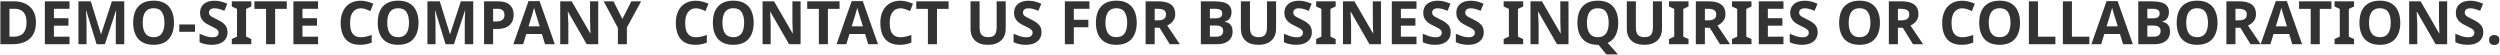 <svg width="2998" height="66" viewBox="0 0 2998 66" fill="none" xmlns="http://www.w3.org/2000/svg">
<path d="M43.104 26.792C43.104 32.552 42 37.376 39.792 41.264C37.584 45.152 34.368 48.08 30.144 50.048C25.968 52.016 20.928 53 15.024 53H0.48V1.592H16.608C21.984 1.592 26.64 2.552 30.576 4.472C34.56 6.392 37.632 9.224 39.792 12.968C42 16.664 43.104 21.272 43.104 26.792ZM31.8 27.08C31.8 23.288 31.248 20.168 30.144 17.72C29.04 15.272 27.384 13.472 25.176 12.32C23.016 11.12 20.352 10.52 17.184 10.52H11.352V44H16.032C21.36 44 25.32 42.584 27.912 39.752C30.504 36.92 31.8 32.696 31.8 27.08ZM83.369 53H53.777V1.592H83.369V10.52H64.649V21.824H82.073V30.752H64.649V44H83.369V53ZM115.81 53L103.426 12.68H103.138C103.186 13.64 103.258 15.08 103.354 17C103.45 18.92 103.546 20.984 103.642 23.192C103.738 25.352 103.786 27.32 103.786 29.096V53H94.066V1.592H108.898L121.066 40.904H121.282L134.17 1.592H149.002V53H138.85V28.664C138.85 27.032 138.874 25.16 138.922 23.048C139.018 20.936 139.09 18.944 139.138 17.072C139.234 15.152 139.306 13.712 139.354 12.752H139.066L125.818 53H115.81ZM208.644 27.224C208.644 31.208 208.14 34.832 207.132 38.096C206.172 41.312 204.684 44.096 202.668 46.448C200.7 48.8 198.156 50.6 195.036 51.848C191.964 53.096 188.34 53.72 184.164 53.72C179.988 53.72 176.34 53.096 173.22 51.848C170.148 50.552 167.604 48.752 165.588 46.448C163.62 44.096 162.132 41.288 161.124 38.024C160.164 34.76 159.684 31.136 159.684 27.152C159.684 21.824 160.548 17.192 162.276 13.256C164.052 9.32 166.74 6.272 170.34 4.112C173.988 1.904 178.62 0.8 184.236 0.8C189.804 0.8 194.388 1.904 197.988 4.112C201.588 6.272 204.252 9.344 205.98 13.328C207.756 17.264 208.644 21.896 208.644 27.224ZM171.132 27.224C171.132 30.824 171.588 33.92 172.5 36.512C173.412 39.104 174.828 41.096 176.748 42.488C178.668 43.88 181.14 44.576 184.164 44.576C187.284 44.576 189.78 43.88 191.652 42.488C193.572 41.096 194.964 39.104 195.828 36.512C196.74 33.92 197.196 30.824 197.196 27.224C197.196 21.8 196.188 17.552 194.172 14.48C192.156 11.408 188.844 9.872 184.236 9.872C181.164 9.872 178.668 10.568 176.748 11.96C174.828 13.352 173.412 15.344 172.5 17.936C171.588 20.528 171.132 23.624 171.132 27.224ZM214.973 38.096V29.312H233.837V38.096H214.973ZM272.808 38.744C272.808 41.768 272.064 44.408 270.576 46.664C269.088 48.92 266.928 50.672 264.096 51.92C261.312 53.12 257.904 53.72 253.872 53.72C252.096 53.72 250.344 53.6 248.616 53.36C246.936 53.12 245.304 52.784 243.72 52.352C242.184 51.872 240.72 51.296 239.328 50.624V40.472C241.776 41.528 244.296 42.512 246.888 43.424C249.528 44.288 252.144 44.72 254.736 44.72C256.512 44.72 257.928 44.48 258.984 44C260.088 43.52 260.88 42.872 261.36 42.056C261.888 41.24 262.152 40.304 262.152 39.248C262.152 37.952 261.696 36.848 260.784 35.936C259.92 35.024 258.744 34.184 257.256 33.416C255.768 32.6 254.064 31.736 252.144 30.824C250.944 30.248 249.648 29.576 248.256 28.808C246.864 27.992 245.52 27.008 244.224 25.856C242.976 24.656 241.944 23.216 241.128 21.536C240.312 19.856 239.904 17.84 239.904 15.488C239.904 12.416 240.6 9.8 241.992 7.64C243.432 5.432 245.448 3.752 248.04 2.6C250.68 1.448 253.776 0.872 257.328 0.872C260.016 0.872 262.56 1.184 264.96 1.808C267.408 2.432 269.952 3.32 272.592 4.472L269.064 12.968C266.712 12.008 264.6 11.264 262.728 10.736C260.856 10.208 258.936 9.944 256.968 9.944C255.624 9.944 254.472 10.16 253.512 10.592C252.552 11.024 251.808 11.624 251.28 12.392C250.8 13.16 250.56 14.072 250.56 15.128C250.56 16.328 250.92 17.36 251.64 18.224C252.36 19.04 253.44 19.832 254.88 20.6C256.32 21.368 258.12 22.28 260.28 23.336C262.92 24.584 265.152 25.88 266.976 27.224C268.848 28.568 270.288 30.152 271.296 31.976C272.304 33.8 272.808 36.056 272.808 38.744ZM301.376 53H277.976V46.808L284.24 43.928V10.664L277.976 7.784V1.592H301.376V7.784L295.112 10.664V43.928L301.376 46.808V53ZM329.936 53H319.064V10.664H305.096V1.592H343.904V10.664H329.936V53ZM381.424 53H351.832V1.592H381.424V10.52H362.704V21.824H380.128V30.752H362.704V44H381.424V53ZM432.64 9.944C430.576 9.944 428.728 10.352 427.096 11.168C425.512 11.984 424.168 13.16 423.064 14.696C421.96 16.184 421.12 18.008 420.544 20.168C420.016 22.328 419.752 24.752 419.752 27.44C419.752 31.088 420.184 34.208 421.048 36.8C421.96 39.344 423.376 41.288 425.296 42.632C427.216 43.976 429.664 44.648 432.64 44.648C434.752 44.648 436.84 44.408 438.904 43.928C441.016 43.448 443.296 42.776 445.744 41.912V51.056C443.488 51.968 441.256 52.64 439.048 53.072C436.84 53.504 434.368 53.72 431.632 53.72C426.352 53.72 421.984 52.64 418.528 50.48C415.12 48.272 412.6 45.2 410.968 41.264C409.336 37.28 408.52 32.648 408.52 27.368C408.52 23.48 409.048 19.928 410.104 16.712C411.16 13.448 412.696 10.64 414.712 8.288C416.776 5.936 419.296 4.112 422.272 2.816C425.296 1.52 428.752 0.872 432.64 0.872C435.184 0.872 437.728 1.208 440.272 1.88C442.864 2.504 445.336 3.368 447.688 4.472L444.16 13.328C442.24 12.416 440.296 11.624 438.328 10.952C436.408 10.28 434.512 9.944 432.64 9.944ZM501.917 27.224C501.917 31.208 501.413 34.832 500.405 38.096C499.445 41.312 497.957 44.096 495.941 46.448C493.973 48.8 491.429 50.6 488.309 51.848C485.237 53.096 481.613 53.72 477.437 53.72C473.261 53.72 469.613 53.096 466.493 51.848C463.421 50.552 460.877 48.752 458.861 46.448C456.893 44.096 455.405 41.288 454.397 38.024C453.437 34.76 452.957 31.136 452.957 27.152C452.957 21.824 453.821 17.192 455.549 13.256C457.325 9.32 460.013 6.272 463.613 4.112C467.261 1.904 471.893 0.8 477.509 0.8C483.077 0.8 487.661 1.904 491.261 4.112C494.861 6.272 497.525 9.344 499.253 13.328C501.029 17.264 501.917 21.896 501.917 27.224ZM464.405 27.224C464.405 30.824 464.861 33.92 465.773 36.512C466.685 39.104 468.101 41.096 470.021 42.488C471.941 43.88 474.413 44.576 477.437 44.576C480.557 44.576 483.053 43.88 484.925 42.488C486.845 41.096 488.237 39.104 489.101 36.512C490.013 33.92 490.469 30.824 490.469 27.224C490.469 21.8 489.461 17.552 487.445 14.48C485.429 11.408 482.117 9.872 477.509 9.872C474.437 9.872 471.941 10.568 470.021 11.96C468.101 13.352 466.685 15.344 465.773 17.936C464.861 20.528 464.405 23.624 464.405 27.224ZM534.31 53L521.926 12.68H521.638C521.686 13.64 521.758 15.08 521.854 17C521.95 18.92 522.046 20.984 522.142 23.192C522.238 25.352 522.286 27.32 522.286 29.096V53H512.566V1.592H527.398L539.566 40.904H539.782L552.67 1.592H567.502V53H557.35V28.664C557.35 27.032 557.374 25.16 557.422 23.048C557.518 20.936 557.59 18.944 557.638 17.072C557.734 15.152 557.806 13.712 557.854 12.752H557.566L544.318 53H534.31ZM596.904 1.592C603.528 1.592 608.352 3.032 611.376 5.912C614.448 8.744 615.984 12.656 615.984 17.648C615.984 19.904 615.648 22.064 614.976 24.128C614.304 26.144 613.176 27.968 611.592 29.6C610.056 31.184 608.016 32.432 605.472 33.344C602.928 34.256 599.784 34.712 596.04 34.712H591.36V53H580.488V1.592H596.904ZM596.328 10.52H591.36V25.784H594.96C597.024 25.784 598.8 25.52 600.288 24.992C601.776 24.464 602.928 23.624 603.744 22.472C604.56 21.32 604.968 19.832 604.968 18.008C604.968 15.464 604.272 13.592 602.88 12.392C601.488 11.144 599.304 10.52 596.328 10.52ZM653.577 53L649.833 40.76H631.113L627.369 53H615.633L633.777 1.376H647.097L665.313 53H653.577ZM643.497 19.664C643.257 18.848 642.945 17.816 642.561 16.568C642.177 15.32 641.793 14.048 641.409 12.752C641.025 11.456 640.713 10.328 640.473 9.368C640.233 10.328 639.897 11.528 639.465 12.968C639.081 14.36 638.697 15.704 638.313 17C637.977 18.248 637.713 19.136 637.521 19.664L633.849 31.616H647.241L643.497 19.664ZM717.4 53H703.576L681.184 14.12H680.896C680.944 15.32 680.992 16.544 681.04 17.792C681.088 18.992 681.136 20.216 681.184 21.464C681.28 22.664 681.352 23.888 681.4 25.136C681.448 26.336 681.496 27.56 681.544 28.808V53H671.824V1.592H685.576L707.896 40.112H708.112C708.064 38.912 708.016 37.736 707.968 36.584C707.92 35.384 707.872 34.208 707.824 33.056C707.824 31.856 707.8 30.68 707.752 29.528C707.704 28.328 707.656 27.128 707.608 25.928V1.592H717.4V53ZM746.378 22.76L757.106 1.592H768.842L751.778 32.984V53H740.978V33.344L723.914 1.592H735.722L746.378 22.76ZM834.546 9.944C832.482 9.944 830.634 10.352 829.002 11.168C827.418 11.984 826.074 13.16 824.97 14.696C823.866 16.184 823.026 18.008 822.45 20.168C821.922 22.328 821.658 24.752 821.658 27.44C821.658 31.088 822.09 34.208 822.954 36.8C823.866 39.344 825.282 41.288 827.202 42.632C829.122 43.976 831.57 44.648 834.546 44.648C836.658 44.648 838.746 44.408 840.81 43.928C842.922 43.448 845.202 42.776 847.65 41.912V51.056C845.394 51.968 843.162 52.64 840.954 53.072C838.746 53.504 836.274 53.72 833.538 53.72C828.258 53.72 823.89 52.64 820.434 50.48C817.026 48.272 814.506 45.2 812.874 41.264C811.242 37.28 810.426 32.648 810.426 27.368C810.426 23.48 810.954 19.928 812.01 16.712C813.066 13.448 814.602 10.64 816.618 8.288C818.682 5.936 821.202 4.112 824.178 2.816C827.202 1.52 830.658 0.872 834.546 0.872C837.09 0.872 839.634 1.208 842.178 1.88C844.77 2.504 847.242 3.368 849.594 4.472L846.066 13.328C844.146 12.416 842.202 11.624 840.234 10.952C838.314 10.28 836.418 9.944 834.546 9.944ZM903.824 27.224C903.824 31.208 903.32 34.832 902.312 38.096C901.352 41.312 899.864 44.096 897.848 46.448C895.88 48.8 893.336 50.6 890.216 51.848C887.144 53.096 883.52 53.72 879.344 53.72C875.168 53.72 871.52 53.096 868.4 51.848C865.328 50.552 862.784 48.752 860.768 46.448C858.8 44.096 857.312 41.288 856.304 38.024C855.344 34.76 854.864 31.136 854.864 27.152C854.864 21.824 855.728 17.192 857.456 13.256C859.232 9.32 861.92 6.272 865.52 4.112C869.168 1.904 873.8 0.8 879.416 0.8C884.984 0.8 889.568 1.904 893.168 4.112C896.768 6.272 899.432 9.344 901.16 13.328C902.936 17.264 903.824 21.896 903.824 27.224ZM866.312 27.224C866.312 30.824 866.768 33.92 867.68 36.512C868.592 39.104 870.008 41.096 871.928 42.488C873.848 43.88 876.32 44.576 879.344 44.576C882.464 44.576 884.96 43.88 886.832 42.488C888.752 41.096 890.144 39.104 891.008 36.512C891.92 33.92 892.376 30.824 892.376 27.224C892.376 21.8 891.368 17.552 889.352 14.48C887.336 11.408 884.024 9.872 879.416 9.872C876.344 9.872 873.848 10.568 871.928 11.96C870.008 13.352 868.592 15.344 867.68 17.936C866.768 20.528 866.312 23.624 866.312 27.224ZM960.048 53H946.224L923.832 14.12H923.544C923.592 15.32 923.64 16.544 923.688 17.792C923.736 18.992 923.784 20.216 923.832 21.464C923.928 22.664 924 23.888 924.048 25.136C924.096 26.336 924.144 27.56 924.192 28.808V53H914.472V1.592H928.224L950.544 40.112H950.76C950.712 38.912 950.664 37.736 950.616 36.584C950.568 35.384 950.52 34.208 950.472 33.056C950.472 31.856 950.448 30.68 950.4 29.528C950.352 28.328 950.304 27.128 950.256 25.928V1.592H960.048V53ZM992.843 53H981.971V10.664H968.003V1.592H1006.81V10.664H992.843V53ZM1041.14 53L1037.4 40.76H1018.68L1014.93 53H1003.2L1021.34 1.376H1034.66L1052.88 53H1041.14ZM1031.06 19.664C1030.82 18.848 1030.51 17.816 1030.12 16.568C1029.74 15.32 1029.36 14.048 1028.97 12.752C1028.59 11.456 1028.28 10.328 1028.04 9.368C1027.8 10.328 1027.46 11.528 1027.03 12.968C1026.64 14.36 1026.26 15.704 1025.88 17C1025.54 18.248 1025.28 19.136 1025.08 19.664L1021.41 31.616H1034.8L1031.06 19.664ZM1079.8 9.944C1077.73 9.944 1075.88 10.352 1074.25 11.168C1072.67 11.984 1071.32 13.16 1070.22 14.696C1069.12 16.184 1068.28 18.008 1067.7 20.168C1067.17 22.328 1066.91 24.752 1066.91 27.44C1066.91 31.088 1067.34 34.208 1068.2 36.8C1069.12 39.344 1070.53 41.288 1072.45 42.632C1074.37 43.976 1076.82 44.648 1079.8 44.648C1081.91 44.648 1084 44.408 1086.06 43.928C1088.17 43.448 1090.45 42.776 1092.9 41.912V51.056C1090.64 51.968 1088.41 52.64 1086.2 53.072C1084 53.504 1081.52 53.72 1078.79 53.72C1073.51 53.72 1069.14 52.64 1065.68 50.48C1062.28 48.272 1059.76 45.2 1058.12 41.264C1056.49 37.28 1055.68 32.648 1055.68 27.368C1055.68 23.48 1056.2 19.928 1057.26 16.712C1058.32 13.448 1059.85 10.64 1061.87 8.288C1063.93 5.936 1066.45 4.112 1069.43 2.816C1072.45 1.52 1075.91 0.872 1079.8 0.872C1082.34 0.872 1084.88 1.208 1087.43 1.88C1090.02 2.504 1092.49 3.368 1094.84 4.472L1091.32 13.328C1089.4 12.416 1087.45 11.624 1085.48 10.952C1083.56 10.28 1081.67 9.944 1079.8 9.944ZM1123.62 53H1112.75V10.664H1098.78V1.592H1137.59V10.664H1123.62V53ZM1206.05 34.856C1206.05 38.408 1205.26 41.624 1203.68 44.504C1202.14 47.336 1199.79 49.592 1196.62 51.272C1193.5 52.904 1189.54 53.72 1184.74 53.72C1177.93 53.72 1172.74 51.992 1169.19 48.536C1165.64 45.032 1163.86 40.424 1163.86 34.712V1.592H1174.73V33.056C1174.73 37.28 1175.6 40.256 1177.33 41.984C1179.05 43.712 1181.62 44.576 1185.03 44.576C1187.43 44.576 1189.37 44.168 1190.86 43.352C1192.35 42.536 1193.43 41.264 1194.1 39.536C1194.82 37.808 1195.18 35.624 1195.18 32.984V1.592H1206.05V34.856ZM1248.96 38.744C1248.96 41.768 1248.21 44.408 1246.72 46.664C1245.24 48.92 1243.08 50.672 1240.24 51.92C1237.46 53.12 1234.05 53.72 1230.02 53.72C1228.24 53.72 1226.49 53.6 1224.76 53.36C1223.08 53.12 1221.45 52.784 1219.87 52.352C1218.33 51.872 1216.87 51.296 1215.48 50.624V40.472C1217.92 41.528 1220.44 42.512 1223.04 43.424C1225.68 44.288 1228.29 44.72 1230.88 44.72C1232.66 44.72 1234.08 44.48 1235.13 44C1236.24 43.52 1237.03 42.872 1237.51 42.056C1238.04 41.24 1238.3 40.304 1238.3 39.248C1238.3 37.952 1237.84 36.848 1236.93 35.936C1236.07 35.024 1234.89 34.184 1233.4 33.416C1231.92 32.6 1230.21 31.736 1228.29 30.824C1227.09 30.248 1225.8 29.576 1224.4 28.808C1223.01 27.992 1221.67 27.008 1220.37 25.856C1219.12 24.656 1218.09 23.216 1217.28 21.536C1216.46 19.856 1216.05 17.84 1216.05 15.488C1216.05 12.416 1216.75 9.8 1218.14 7.64C1219.58 5.432 1221.6 3.752 1224.19 2.6C1226.83 1.448 1229.92 0.872 1233.48 0.872C1236.16 0.872 1238.71 1.184 1241.11 1.808C1243.56 2.432 1246.1 3.32 1248.74 4.472L1245.21 12.968C1242.86 12.008 1240.75 11.264 1238.88 10.736C1237 10.208 1235.08 9.944 1233.12 9.944C1231.77 9.944 1230.62 10.16 1229.66 10.592C1228.7 11.024 1227.96 11.624 1227.43 12.392C1226.95 13.16 1226.71 14.072 1226.71 15.128C1226.71 16.328 1227.07 17.36 1227.79 18.224C1228.51 19.04 1229.59 19.832 1231.03 20.6C1232.47 21.368 1234.27 22.28 1236.43 23.336C1239.07 24.584 1241.3 25.88 1243.12 27.224C1245 28.568 1246.44 30.152 1247.44 31.976C1248.45 33.8 1248.96 36.056 1248.96 38.744ZM1287.73 53H1277V1.592H1306.45V10.52H1287.73V23.768H1305.16V32.696H1287.73V53ZM1363.18 27.224C1363.18 31.208 1362.67 34.832 1361.66 38.096C1360.7 41.312 1359.22 44.096 1357.2 46.448C1355.23 48.8 1352.69 50.6 1349.57 51.848C1346.5 53.096 1342.87 53.72 1338.7 53.72C1334.52 53.72 1330.87 53.096 1327.75 51.848C1324.68 50.552 1322.14 48.752 1320.12 46.448C1318.15 44.096 1316.66 41.288 1315.66 38.024C1314.7 34.76 1314.22 31.136 1314.22 27.152C1314.22 21.824 1315.08 17.192 1316.81 13.256C1318.58 9.32 1321.27 6.272 1324.87 4.112C1328.52 1.904 1333.15 0.8 1338.77 0.8C1344.34 0.8 1348.92 1.904 1352.52 4.112C1356.12 6.272 1358.78 9.344 1360.51 13.328C1362.29 17.264 1363.18 21.896 1363.18 27.224ZM1325.66 27.224C1325.66 30.824 1326.12 33.92 1327.03 36.512C1327.94 39.104 1329.36 41.096 1331.28 42.488C1333.2 43.88 1335.67 44.576 1338.7 44.576C1341.82 44.576 1344.31 43.88 1346.18 42.488C1348.1 41.096 1349.5 39.104 1350.36 36.512C1351.27 33.92 1351.73 30.824 1351.73 27.224C1351.73 21.8 1350.72 17.552 1348.7 14.48C1346.69 11.408 1343.38 9.872 1338.77 9.872C1335.7 9.872 1333.2 10.568 1331.28 11.96C1329.36 13.352 1327.94 15.344 1327.03 17.936C1326.12 20.528 1325.66 23.624 1325.66 27.224ZM1388.8 1.592C1393.46 1.592 1397.3 2.168 1400.32 3.32C1403.34 4.424 1405.6 6.128 1407.09 8.432C1408.58 10.688 1409.32 13.544 1409.32 17C1409.32 19.352 1408.86 21.416 1407.95 23.192C1407.09 24.92 1405.91 26.408 1404.42 27.656C1402.98 28.856 1401.42 29.84 1399.74 30.608L1414.86 53H1402.77L1390.53 33.272H1384.7V53H1373.82V1.592H1388.8ZM1388.01 10.52H1384.7V24.416H1388.22C1390.62 24.416 1392.57 24.152 1394.06 23.624C1395.54 23.096 1396.62 22.304 1397.3 21.248C1397.97 20.144 1398.3 18.824 1398.3 17.288C1398.3 15.656 1397.92 14.36 1397.15 13.4C1396.43 12.392 1395.3 11.672 1393.77 11.24C1392.28 10.76 1390.36 10.52 1388.01 10.52ZM1456.04 1.592C1460.6 1.592 1464.42 2.024 1467.49 2.888C1470.61 3.704 1472.94 5.072 1474.47 6.992C1476.06 8.864 1476.85 11.408 1476.85 14.624C1476.85 16.544 1476.54 18.296 1475.91 19.88C1475.29 21.464 1474.38 22.76 1473.18 23.768C1472.03 24.776 1470.61 25.424 1468.93 25.712V26.072C1470.66 26.408 1472.22 27.008 1473.61 27.872C1475 28.736 1476.11 29.984 1476.92 31.616C1477.74 33.248 1478.15 35.408 1478.15 38.096C1478.15 41.216 1477.38 43.904 1475.84 46.16C1474.35 48.368 1472.19 50.072 1469.36 51.272C1466.53 52.424 1463.17 53 1459.28 53H1440.06V1.592H1456.04ZM1457.27 21.968C1460.43 21.968 1462.62 21.464 1463.82 20.456C1465.07 19.448 1465.69 17.984 1465.69 16.064C1465.69 14.096 1464.97 12.68 1463.53 11.816C1462.09 10.952 1459.81 10.52 1456.69 10.52H1450.93V21.968H1457.27ZM1450.93 30.608V44H1458.06C1461.32 44 1463.6 43.376 1464.9 42.128C1466.19 40.832 1466.84 39.128 1466.84 37.016C1466.84 35.72 1466.55 34.592 1465.98 33.632C1465.45 32.672 1464.51 31.928 1463.17 31.4C1461.83 30.872 1460 30.608 1457.7 30.608H1450.93ZM1530.27 34.856C1530.27 38.408 1529.47 41.624 1527.89 44.504C1526.35 47.336 1524 49.592 1520.83 51.272C1517.71 52.904 1513.75 53.72 1508.95 53.72C1502.14 53.72 1496.95 51.992 1493.4 48.536C1489.85 45.032 1488.07 40.424 1488.07 34.712V1.592H1498.95V33.056C1498.95 37.28 1499.81 40.256 1501.54 41.984C1503.27 43.712 1505.83 44.576 1509.24 44.576C1511.64 44.576 1513.59 44.168 1515.07 43.352C1516.56 42.536 1517.64 41.264 1518.31 39.536C1519.03 37.808 1519.39 35.624 1519.39 32.984V1.592H1530.27V34.856ZM1573.17 38.744C1573.17 41.768 1572.42 44.408 1570.94 46.664C1569.45 48.92 1567.29 50.672 1564.46 51.92C1561.67 53.12 1558.26 53.72 1554.23 53.72C1552.46 53.72 1550.7 53.6 1548.98 53.36C1547.3 53.12 1545.66 52.784 1544.08 52.352C1542.54 51.872 1541.08 51.296 1539.69 50.624V40.472C1542.14 41.528 1544.66 42.512 1547.25 43.424C1549.89 44.288 1552.5 44.72 1555.1 44.72C1556.87 44.72 1558.29 44.48 1559.34 44C1560.45 43.52 1561.24 42.872 1561.72 42.056C1562.25 41.24 1562.51 40.304 1562.51 39.248C1562.51 37.952 1562.06 36.848 1561.14 35.936C1560.28 35.024 1559.1 34.184 1557.62 33.416C1556.13 32.6 1554.42 31.736 1552.5 30.824C1551.3 30.248 1550.01 29.576 1548.62 28.808C1547.22 27.992 1545.88 27.008 1544.58 25.856C1543.34 24.656 1542.3 23.216 1541.49 21.536C1540.67 19.856 1540.26 17.84 1540.26 15.488C1540.26 12.416 1540.96 9.8 1542.35 7.64C1543.79 5.432 1545.81 3.752 1548.4 2.6C1551.04 1.448 1554.14 0.872 1557.69 0.872C1560.38 0.872 1562.92 1.184 1565.32 1.808C1567.77 2.432 1570.31 3.32 1572.95 4.472L1569.42 12.968C1567.07 12.008 1564.96 11.264 1563.09 10.736C1561.22 10.208 1559.3 9.944 1557.33 9.944C1555.98 9.944 1554.83 10.16 1553.87 10.592C1552.91 11.024 1552.17 11.624 1551.64 12.392C1551.16 13.16 1550.92 14.072 1550.92 15.128C1550.92 16.328 1551.28 17.36 1552 18.224C1552.72 19.04 1553.8 19.832 1555.24 20.6C1556.68 21.368 1558.48 22.28 1560.64 23.336C1563.28 24.584 1565.51 25.88 1567.34 27.224C1569.21 28.568 1570.65 30.152 1571.66 31.976C1572.66 33.8 1573.17 36.056 1573.17 38.744ZM1601.74 53H1578.34V46.808L1584.6 43.928V10.664L1578.34 7.784V1.592H1601.74V7.784L1595.47 10.664V43.928L1601.74 46.808V53ZM1656.07 53H1642.25L1619.86 14.12H1619.57C1619.62 15.32 1619.66 16.544 1619.71 17.792C1619.76 18.992 1619.81 20.216 1619.86 21.464C1619.95 22.664 1620.02 23.888 1620.07 25.136C1620.12 26.336 1620.17 27.56 1620.22 28.808V53H1610.5V1.592H1624.25L1646.57 40.112H1646.78C1646.74 38.912 1646.69 37.736 1646.64 36.584C1646.59 35.384 1646.54 34.208 1646.5 33.056C1646.5 31.856 1646.47 30.68 1646.42 29.528C1646.38 28.328 1646.33 27.128 1646.28 25.928V1.592H1656.07V53ZM1698.66 53H1669.07V1.592H1698.66V10.52H1679.94V21.824H1697.36V30.752H1679.94V44H1698.66V53ZM1739.67 38.744C1739.67 41.768 1738.92 44.408 1737.44 46.664C1735.95 48.92 1733.79 50.672 1730.96 51.92C1728.17 53.12 1724.76 53.72 1720.73 53.72C1718.96 53.72 1717.2 53.6 1715.48 53.36C1713.8 53.12 1712.16 52.784 1710.58 52.352C1709.04 51.872 1707.58 51.296 1706.19 50.624V40.472C1708.64 41.528 1711.16 42.512 1713.75 43.424C1716.39 44.288 1719 44.72 1721.6 44.72C1723.37 44.72 1724.79 44.48 1725.84 44C1726.95 43.52 1727.74 42.872 1728.22 42.056C1728.75 41.24 1729.01 40.304 1729.01 39.248C1729.01 37.952 1728.56 36.848 1727.64 35.936C1726.78 35.024 1725.6 34.184 1724.12 33.416C1722.63 32.6 1720.92 31.736 1719 30.824C1717.8 30.248 1716.51 29.576 1715.12 28.808C1713.72 27.992 1712.38 27.008 1711.08 25.856C1709.84 24.656 1708.8 23.216 1707.99 21.536C1707.17 19.856 1706.76 17.84 1706.76 15.488C1706.76 12.416 1707.46 9.8 1708.85 7.64C1710.29 5.432 1712.31 3.752 1714.9 2.6C1717.54 1.448 1720.64 0.872 1724.19 0.872C1726.88 0.872 1729.42 1.184 1731.82 1.808C1734.27 2.432 1736.81 3.32 1739.45 4.472L1735.92 12.968C1733.57 12.008 1731.46 11.264 1729.59 10.736C1727.72 10.208 1725.8 9.944 1723.83 9.944C1722.48 9.944 1721.33 10.16 1720.37 10.592C1719.41 11.024 1718.67 11.624 1718.14 12.392C1717.66 13.16 1717.42 14.072 1717.42 15.128C1717.42 16.328 1717.78 17.36 1718.5 18.224C1719.22 19.04 1720.3 19.832 1721.74 20.6C1723.18 21.368 1724.98 22.28 1727.14 23.336C1729.78 24.584 1732.01 25.88 1733.84 27.224C1735.71 28.568 1737.15 30.152 1738.16 31.976C1739.16 33.8 1739.67 36.056 1739.67 38.744ZM1779.32 38.744C1779.32 41.768 1778.58 44.408 1777.09 46.664C1775.6 48.92 1773.44 50.672 1770.61 51.92C1767.83 53.12 1764.42 53.72 1760.39 53.72C1758.61 53.72 1756.86 53.6 1755.13 53.36C1753.45 53.12 1751.82 52.784 1750.24 52.352C1748.7 51.872 1747.24 51.296 1745.84 50.624V40.472C1748.29 41.528 1750.81 42.512 1753.4 43.424C1756.04 44.288 1758.66 44.72 1761.25 44.72C1763.03 44.72 1764.44 44.48 1765.5 44C1766.6 43.52 1767.4 42.872 1767.88 42.056C1768.4 41.24 1768.67 40.304 1768.67 39.248C1768.67 37.952 1768.21 36.848 1767.3 35.936C1766.44 35.024 1765.26 34.184 1763.77 33.416C1762.28 32.6 1760.58 31.736 1758.66 30.824C1757.46 30.248 1756.16 29.576 1754.77 28.808C1753.38 27.992 1752.04 27.008 1750.74 25.856C1749.49 24.656 1748.46 23.216 1747.64 21.536C1746.83 19.856 1746.42 17.84 1746.42 15.488C1746.42 12.416 1747.12 9.8 1748.51 7.64C1749.95 5.432 1751.96 3.752 1754.56 2.6C1757.2 1.448 1760.29 0.872 1763.84 0.872C1766.53 0.872 1769.08 1.184 1771.48 1.808C1773.92 2.432 1776.47 3.32 1779.11 4.472L1775.58 12.968C1773.23 12.008 1771.12 11.264 1769.24 10.736C1767.37 10.208 1765.45 9.944 1763.48 9.944C1762.14 9.944 1760.99 10.16 1760.03 10.592C1759.07 11.024 1758.32 11.624 1757.8 12.392C1757.32 13.16 1757.08 14.072 1757.08 15.128C1757.08 16.328 1757.44 17.36 1758.16 18.224C1758.88 19.04 1759.96 19.832 1761.4 20.6C1762.84 21.368 1764.64 22.28 1766.8 23.336C1769.44 24.584 1771.67 25.88 1773.49 27.224C1775.36 28.568 1776.8 30.152 1777.81 31.976C1778.82 33.8 1779.32 36.056 1779.32 38.744ZM1826.59 53H1803.19V46.808L1809.46 43.928V10.664L1803.19 7.784V1.592H1826.59V7.784L1820.33 10.664V43.928L1826.59 46.808V53ZM1880.93 53H1867.11L1844.72 14.12H1844.43C1844.48 15.32 1844.52 16.544 1844.57 17.792C1844.62 18.992 1844.67 20.216 1844.72 21.464C1844.81 22.664 1844.88 23.888 1844.93 25.136C1844.98 26.336 1845.03 27.56 1845.08 28.808V53H1835.36V1.592H1849.11L1871.43 40.112H1871.64C1871.6 38.912 1871.55 37.736 1871.5 36.584C1871.45 35.384 1871.4 34.208 1871.36 33.056C1871.36 31.856 1871.33 30.68 1871.28 29.528C1871.24 28.328 1871.19 27.128 1871.14 25.928V1.592H1880.93V53ZM1940.58 27.224C1940.58 31.064 1940.13 34.568 1939.21 37.736C1938.3 40.904 1936.91 43.664 1935.04 46.016C1933.17 48.32 1930.79 50.12 1927.91 51.416L1940.29 65.24H1926.33L1916.89 53.72C1916.75 53.72 1916.61 53.72 1916.46 53.72C1916.37 53.72 1916.25 53.72 1916.1 53.72C1911.93 53.72 1908.28 53.096 1905.16 51.848C1902.09 50.552 1899.54 48.752 1897.53 46.448C1895.56 44.096 1894.07 41.288 1893.06 38.024C1892.1 34.76 1891.62 31.136 1891.62 27.152C1891.62 21.824 1892.49 17.192 1894.21 13.256C1895.99 9.32 1898.68 6.272 1902.28 4.112C1905.93 1.904 1910.56 0.8 1916.17 0.8C1921.74 0.8 1926.33 1.904 1929.93 4.112C1933.53 6.272 1936.19 9.344 1937.92 13.328C1939.69 17.264 1940.58 21.896 1940.58 27.224ZM1903.07 27.224C1903.07 30.824 1903.53 33.92 1904.44 36.512C1905.35 39.104 1906.77 41.096 1908.69 42.488C1910.61 43.88 1913.08 44.576 1916.1 44.576C1919.22 44.576 1921.72 43.88 1923.59 42.488C1925.51 41.096 1926.9 39.104 1927.77 36.512C1928.68 33.92 1929.13 30.824 1929.13 27.224C1929.13 21.8 1928.13 17.552 1926.11 14.48C1924.09 11.408 1920.78 9.872 1916.17 9.872C1913.1 9.872 1910.61 10.568 1908.69 11.96C1906.77 13.352 1905.35 15.344 1904.44 17.936C1903.53 20.528 1903.07 23.624 1903.07 27.224ZM1993.06 34.856C1993.06 38.408 1992.27 41.624 1990.69 44.504C1989.15 47.336 1986.8 49.592 1983.63 51.272C1980.51 52.904 1976.55 53.72 1971.75 53.72C1964.93 53.72 1959.75 51.992 1956.2 48.536C1952.65 45.032 1950.87 40.424 1950.87 34.712V1.592H1961.74V33.056C1961.74 37.28 1962.61 40.256 1964.33 41.984C1966.06 43.712 1968.63 44.576 1972.04 44.576C1974.44 44.576 1976.38 44.168 1977.87 43.352C1979.36 42.536 1980.44 41.264 1981.11 39.536C1981.83 37.808 1982.19 35.624 1982.19 32.984V1.592H1993.06V34.856ZM2024.88 53H2001.48V46.808L2007.74 43.928V10.664L2001.48 7.784V1.592H2024.88V7.784L2018.61 10.664V43.928L2024.88 46.808V53ZM2048.61 1.592C2053.27 1.592 2057.11 2.168 2060.13 3.32C2063.16 4.424 2065.41 6.128 2066.9 8.432C2068.39 10.688 2069.13 13.544 2069.13 17C2069.13 19.352 2068.68 21.416 2067.76 23.192C2066.9 24.92 2065.72 26.408 2064.24 27.656C2062.8 28.856 2061.24 29.84 2059.56 30.608L2074.68 53H2062.58L2050.34 33.272H2044.51V53H2033.64V1.592H2048.61ZM2047.82 10.52H2044.51V24.416H2048.04C2050.44 24.416 2052.38 24.152 2053.87 23.624C2055.36 23.096 2056.44 22.304 2057.11 21.248C2057.78 20.144 2058.12 18.824 2058.12 17.288C2058.12 15.656 2057.73 14.36 2056.96 13.4C2056.24 12.392 2055.12 11.672 2053.58 11.24C2052.09 10.76 2050.17 10.52 2047.82 10.52ZM2100.39 53H2076.99V46.808L2083.26 43.928V10.664L2076.99 7.784V1.592H2100.39V7.784L2094.13 10.664V43.928L2100.39 46.808V53ZM2138.74 53H2109.15V1.592H2138.74V10.52H2120.02V21.824H2137.45V30.752H2120.02V44H2138.74V53ZM2179.75 38.744C2179.75 41.768 2179.01 44.408 2177.52 46.664C2176.03 48.92 2173.87 50.672 2171.04 51.92C2168.26 53.12 2164.85 53.72 2160.82 53.72C2159.04 53.72 2157.29 53.6 2155.56 53.36C2153.88 53.12 2152.25 52.784 2150.66 52.352C2149.13 51.872 2147.66 51.296 2146.27 50.624V40.472C2148.72 41.528 2151.24 42.512 2153.83 43.424C2156.47 44.288 2159.09 44.72 2161.68 44.72C2163.46 44.72 2164.87 44.48 2165.93 44C2167.03 43.52 2167.82 42.872 2168.3 42.056C2168.83 41.24 2169.1 40.304 2169.1 39.248C2169.1 37.952 2168.64 36.848 2167.73 35.936C2166.86 35.024 2165.69 34.184 2164.2 33.416C2162.71 32.6 2161.01 31.736 2159.09 30.824C2157.89 30.248 2156.59 29.576 2155.2 28.808C2153.81 27.992 2152.46 27.008 2151.17 25.856C2149.92 24.656 2148.89 23.216 2148.07 21.536C2147.26 19.856 2146.85 17.84 2146.85 15.488C2146.85 12.416 2147.54 9.8 2148.94 7.64C2150.38 5.432 2152.39 3.752 2154.98 2.6C2157.62 1.448 2160.72 0.872 2164.27 0.872C2166.96 0.872 2169.5 1.184 2171.9 1.808C2174.35 2.432 2176.9 3.32 2179.54 4.472L2176.01 12.968C2173.66 12.008 2171.54 11.264 2169.67 10.736C2167.8 10.208 2165.88 9.944 2163.91 9.944C2162.57 9.944 2161.42 10.16 2160.46 10.592C2159.5 11.024 2158.75 11.624 2158.22 12.392C2157.74 13.16 2157.5 14.072 2157.5 15.128C2157.5 16.328 2157.86 17.36 2158.58 18.224C2159.3 19.04 2160.38 19.832 2161.82 20.6C2163.26 21.368 2165.06 22.28 2167.22 23.336C2169.86 24.584 2172.1 25.88 2173.92 27.224C2175.79 28.568 2177.23 30.152 2178.24 31.976C2179.25 33.8 2179.75 36.056 2179.75 38.744ZM2254.46 27.224C2254.46 31.208 2253.95 34.832 2252.94 38.096C2251.98 41.312 2250.5 44.096 2248.48 46.448C2246.51 48.8 2243.97 50.6 2240.85 51.848C2237.78 53.096 2234.15 53.72 2229.98 53.72C2225.8 53.72 2222.15 53.096 2219.03 51.848C2215.96 50.552 2213.42 48.752 2211.4 46.448C2209.43 44.096 2207.94 41.288 2206.94 38.024C2205.98 34.76 2205.5 31.136 2205.5 27.152C2205.5 21.824 2206.36 17.192 2208.09 13.256C2209.86 9.32 2212.55 6.272 2216.15 4.112C2219.8 1.904 2224.43 0.8 2230.05 0.8C2235.62 0.8 2240.2 1.904 2243.8 4.112C2247.4 6.272 2250.06 9.344 2251.79 13.328C2253.57 17.264 2254.46 21.896 2254.46 27.224ZM2216.94 27.224C2216.94 30.824 2217.4 33.92 2218.31 36.512C2219.22 39.104 2220.64 41.096 2222.56 42.488C2224.48 43.88 2226.95 44.576 2229.98 44.576C2233.1 44.576 2235.59 43.88 2237.46 42.488C2239.38 41.096 2240.78 39.104 2241.64 36.512C2242.55 33.92 2243.01 30.824 2243.01 27.224C2243.01 21.8 2242 17.552 2239.98 14.48C2237.97 11.408 2234.66 9.872 2230.05 9.872C2226.98 9.872 2224.48 10.568 2222.56 11.96C2220.64 13.352 2219.22 15.344 2218.31 17.936C2217.4 20.528 2216.94 23.624 2216.94 27.224ZM2280.08 1.592C2284.74 1.592 2288.58 2.168 2291.6 3.32C2294.63 4.424 2296.88 6.128 2298.37 8.432C2299.86 10.688 2300.6 13.544 2300.6 17C2300.6 19.352 2300.15 21.416 2299.23 23.192C2298.37 24.92 2297.19 26.408 2295.71 27.656C2294.27 28.856 2292.71 29.84 2291.03 30.608L2306.15 53H2294.05L2281.81 33.272H2275.98V53H2265.11V1.592H2280.08ZM2279.29 10.52H2275.98V24.416H2279.51C2281.91 24.416 2283.85 24.152 2285.34 23.624C2286.83 23.096 2287.91 22.304 2288.58 21.248C2289.25 20.144 2289.59 18.824 2289.59 17.288C2289.59 15.656 2289.2 14.36 2288.43 13.4C2287.71 12.392 2286.59 11.672 2285.05 11.24C2283.56 10.76 2281.64 10.52 2279.29 10.52ZM2353.16 9.944C2351.09 9.944 2349.24 10.352 2347.61 11.168C2346.03 11.984 2344.68 13.16 2343.58 14.696C2342.48 16.184 2341.64 18.008 2341.06 20.168C2340.53 22.328 2340.27 24.752 2340.27 27.44C2340.27 31.088 2340.7 34.208 2341.56 36.8C2342.48 39.344 2343.89 41.288 2345.81 42.632C2347.73 43.976 2350.18 44.648 2353.16 44.648C2355.27 44.648 2357.36 44.408 2359.42 43.928C2361.53 43.448 2363.81 42.776 2366.26 41.912V51.056C2364 51.968 2361.77 52.64 2359.56 53.072C2357.36 53.504 2354.88 53.72 2352.15 53.72C2346.87 53.72 2342.5 52.64 2339.04 50.48C2335.64 48.272 2333.12 45.2 2331.48 41.264C2329.85 37.28 2329.04 32.648 2329.04 27.368C2329.04 23.48 2329.56 19.928 2330.62 16.712C2331.68 13.448 2333.21 10.64 2335.23 8.288C2337.29 5.936 2339.81 4.112 2342.79 2.816C2345.81 1.52 2349.27 0.872 2353.16 0.872C2355.7 0.872 2358.24 1.208 2360.79 1.88C2363.38 2.504 2365.85 3.368 2368.2 4.472L2364.68 13.328C2362.76 12.416 2360.81 11.624 2358.84 10.952C2356.92 10.28 2355.03 9.944 2353.16 9.944ZM2422.43 27.224C2422.43 31.208 2421.93 34.832 2420.92 38.096C2419.96 41.312 2418.47 44.096 2416.46 46.448C2414.49 48.8 2411.94 50.6 2408.82 51.848C2405.75 53.096 2402.13 53.72 2397.95 53.72C2393.78 53.72 2390.13 53.096 2387.01 51.848C2383.94 50.552 2381.39 48.752 2379.38 46.448C2377.41 44.096 2375.92 41.288 2374.91 38.024C2373.95 34.76 2373.47 31.136 2373.47 27.152C2373.47 21.824 2374.34 17.192 2376.06 13.256C2377.84 9.32 2380.53 6.272 2384.13 4.112C2387.78 1.904 2392.41 0.8 2398.02 0.8C2403.59 0.8 2408.18 1.904 2411.78 4.112C2415.38 6.272 2418.04 9.344 2419.77 13.328C2421.54 17.264 2422.43 21.896 2422.43 27.224ZM2384.92 27.224C2384.92 30.824 2385.38 33.92 2386.29 36.512C2387.2 39.104 2388.62 41.096 2390.54 42.488C2392.46 43.88 2394.93 44.576 2397.95 44.576C2401.07 44.576 2403.57 43.88 2405.44 42.488C2407.36 41.096 2408.75 39.104 2409.62 36.512C2410.53 33.92 2410.98 30.824 2410.98 27.224C2410.98 21.8 2409.98 17.552 2407.96 14.48C2405.94 11.408 2402.63 9.872 2398.02 9.872C2394.95 9.872 2392.46 10.568 2390.54 11.96C2388.62 13.352 2387.2 15.344 2386.29 17.936C2385.38 20.528 2384.92 23.624 2384.92 27.224ZM2433.08 53V1.592H2443.95V44H2464.83V53H2433.08ZM2473.79 53V1.592H2484.66V44H2505.54V53H2473.79ZM2545.97 53L2542.22 40.76H2523.5L2519.76 53H2508.02L2526.17 1.376H2539.49L2557.7 53H2545.97ZM2535.89 19.664C2535.65 18.848 2535.34 17.816 2534.95 16.568C2534.57 15.32 2534.18 14.048 2533.8 12.752C2533.42 11.456 2533.1 10.328 2532.86 9.368C2532.62 10.328 2532.29 11.528 2531.86 12.968C2531.47 14.36 2531.09 15.704 2530.7 17C2530.37 18.248 2530.1 19.136 2529.91 19.664L2526.24 31.616H2539.63L2535.89 19.664ZM2580.2 1.592C2584.76 1.592 2588.57 2.024 2591.65 2.888C2594.77 3.704 2597.09 5.072 2598.63 6.992C2600.21 8.864 2601.01 11.408 2601.01 14.624C2601.01 16.544 2600.69 18.296 2600.07 19.88C2599.45 21.464 2598.53 22.76 2597.33 23.768C2596.18 24.776 2594.77 25.424 2593.09 25.712V26.072C2594.81 26.408 2596.37 27.008 2597.77 27.872C2599.16 28.736 2600.26 29.984 2601.08 31.616C2601.89 33.248 2602.3 35.408 2602.3 38.096C2602.3 41.216 2601.53 43.904 2600 46.16C2598.51 48.368 2596.35 50.072 2593.52 51.272C2590.69 52.424 2587.33 53 2583.44 53H2564.21V1.592H2580.2ZM2581.42 21.968C2584.59 21.968 2586.77 21.464 2587.97 20.456C2589.22 19.448 2589.85 17.984 2589.85 16.064C2589.85 14.096 2589.13 12.68 2587.69 11.816C2586.25 10.952 2583.97 10.52 2580.85 10.52H2575.09V21.968H2581.42ZM2575.09 30.608V44H2582.21C2585.48 44 2587.76 43.376 2589.05 42.128C2590.35 40.832 2591 39.128 2591 37.016C2591 35.72 2590.71 34.592 2590.13 33.632C2589.61 32.672 2588.67 31.928 2587.33 31.4C2585.98 30.872 2584.16 30.608 2581.85 30.608H2575.09ZM2659.25 27.224C2659.25 31.208 2658.74 34.832 2657.73 38.096C2656.77 41.312 2655.29 44.096 2653.27 46.448C2651.3 48.8 2648.76 50.6 2645.64 51.848C2642.57 53.096 2638.94 53.72 2634.77 53.72C2630.59 53.72 2626.94 53.096 2623.82 51.848C2620.75 50.552 2618.21 48.752 2616.19 46.448C2614.22 44.096 2612.73 41.288 2611.73 38.024C2610.77 34.76 2610.29 31.136 2610.29 27.152C2610.29 21.824 2611.15 17.192 2612.88 13.256C2614.65 9.32 2617.34 6.272 2620.94 4.112C2624.59 1.904 2629.22 0.8 2634.84 0.8C2640.41 0.8 2644.99 1.904 2648.59 4.112C2652.19 6.272 2654.85 9.344 2656.58 13.328C2658.36 17.264 2659.25 21.896 2659.25 27.224ZM2621.73 27.224C2621.73 30.824 2622.19 33.92 2623.1 36.512C2624.01 39.104 2625.43 41.096 2627.35 42.488C2629.27 43.88 2631.74 44.576 2634.77 44.576C2637.89 44.576 2640.38 43.88 2642.25 42.488C2644.17 41.096 2645.57 39.104 2646.43 36.512C2647.34 33.92 2647.8 30.824 2647.8 27.224C2647.8 21.8 2646.79 17.552 2644.77 14.48C2642.76 11.408 2639.45 9.872 2634.84 9.872C2631.77 9.872 2629.27 10.568 2627.35 11.96C2625.43 13.352 2624.01 15.344 2623.1 17.936C2622.19 20.528 2621.73 23.624 2621.73 27.224ZM2684.87 1.592C2689.53 1.592 2693.37 2.168 2696.39 3.32C2699.41 4.424 2701.67 6.128 2703.16 8.432C2704.65 10.688 2705.39 13.544 2705.39 17C2705.39 19.352 2704.93 21.416 2704.02 23.192C2703.16 24.92 2701.98 26.408 2700.49 27.656C2699.05 28.856 2697.49 29.84 2695.81 30.608L2710.93 53H2698.84L2686.6 33.272H2680.77V53H2669.89V1.592H2684.87ZM2684.08 10.52H2680.77V24.416H2684.29C2686.69 24.416 2688.64 24.152 2690.13 23.624C2691.61 23.096 2692.69 22.304 2693.37 21.248C2694.04 20.144 2694.37 18.824 2694.37 17.288C2694.37 15.656 2693.99 14.36 2693.22 13.4C2692.5 12.392 2691.37 11.672 2689.84 11.24C2688.35 10.76 2686.43 10.52 2684.08 10.52ZM2748.89 53L2745.15 40.76H2726.43L2722.68 53H2710.95L2729.09 1.376H2742.41L2760.63 53H2748.89ZM2738.81 19.664C2738.57 18.848 2738.26 17.816 2737.87 16.568C2737.49 15.32 2737.11 14.048 2736.72 12.752C2736.34 11.456 2736.03 10.328 2735.79 9.368C2735.55 10.328 2735.21 11.528 2734.78 12.968C2734.39 14.36 2734.01 15.704 2733.63 17C2733.29 18.248 2733.03 19.136 2732.83 19.664L2729.16 31.616H2742.55L2738.81 19.664ZM2781.87 53H2771V10.664H2757.03V1.592H2795.84V10.664H2781.87V53ZM2822.99 53H2799.59V46.808L2805.86 43.928V10.664L2799.59 7.784V1.592H2822.99V7.784L2816.73 10.664V43.928L2822.99 46.808V53ZM2878.41 27.224C2878.41 31.208 2877.91 34.832 2876.9 38.096C2875.94 41.312 2874.45 44.096 2872.43 46.448C2870.47 48.8 2867.92 50.6 2864.8 51.848C2861.73 53.096 2858.11 53.72 2853.93 53.72C2849.75 53.72 2846.11 53.096 2842.99 51.848C2839.91 50.552 2837.37 48.752 2835.35 46.448C2833.39 44.096 2831.9 41.288 2830.89 38.024C2829.93 34.76 2829.45 31.136 2829.45 27.152C2829.45 21.824 2830.31 17.192 2832.04 13.256C2833.82 9.32 2836.51 6.272 2840.11 4.112C2843.75 1.904 2848.39 0.8 2854 0.8C2859.57 0.8 2864.15 1.904 2867.75 4.112C2871.35 6.272 2874.02 9.344 2875.75 13.328C2877.52 17.264 2878.41 21.896 2878.41 27.224ZM2840.9 27.224C2840.9 30.824 2841.35 33.92 2842.27 36.512C2843.18 39.104 2844.59 41.096 2846.51 42.488C2848.43 43.88 2850.91 44.576 2853.93 44.576C2857.05 44.576 2859.55 43.88 2861.42 42.488C2863.34 41.096 2864.73 39.104 2865.59 36.512C2866.51 33.92 2866.96 30.824 2866.96 27.224C2866.96 21.8 2865.95 17.552 2863.94 14.48C2861.92 11.408 2858.61 9.872 2854 9.872C2850.93 9.872 2848.43 10.568 2846.51 11.96C2844.59 13.352 2843.18 15.344 2842.27 17.936C2841.35 20.528 2840.9 23.624 2840.9 27.224ZM2934.63 53H2920.81L2898.42 14.12H2898.13C2898.18 15.32 2898.23 16.544 2898.27 17.792C2898.32 18.992 2898.37 20.216 2898.42 21.464C2898.51 22.664 2898.59 23.888 2898.63 25.136C2898.68 26.336 2898.73 27.56 2898.78 28.808V53H2889.06V1.592H2902.81L2925.13 40.112H2925.35C2925.3 38.912 2925.25 37.736 2925.2 36.584C2925.15 35.384 2925.11 34.208 2925.06 33.056C2925.06 31.856 2925.03 30.68 2924.99 29.528C2924.94 28.328 2924.89 27.128 2924.84 25.928V1.592H2934.63V53ZM2977.94 38.744C2977.94 41.768 2977.2 44.408 2975.71 46.664C2974.22 48.92 2972.06 50.672 2969.23 51.92C2966.44 53.12 2963.04 53.72 2959 53.72C2957.23 53.72 2955.48 53.6 2953.75 53.36C2952.07 53.12 2950.44 52.784 2948.85 52.352C2947.32 51.872 2945.85 51.296 2944.46 50.624V40.472C2946.91 41.528 2949.43 42.512 2952.02 43.424C2954.66 44.288 2957.28 44.72 2959.87 44.72C2961.64 44.72 2963.06 44.48 2964.12 44C2965.22 43.52 2966.01 42.872 2966.49 42.056C2967.02 41.24 2967.28 40.304 2967.28 39.248C2967.28 37.952 2966.83 36.848 2965.92 35.936C2965.05 35.024 2963.88 34.184 2962.39 33.416C2960.9 32.6 2959.2 31.736 2957.28 30.824C2956.08 30.248 2954.78 29.576 2953.39 28.808C2952 27.992 2950.65 27.008 2949.36 25.856C2948.11 24.656 2947.08 23.216 2946.26 21.536C2945.44 19.856 2945.04 17.84 2945.04 15.488C2945.04 12.416 2945.73 9.8 2947.12 7.64C2948.56 5.432 2950.58 3.752 2953.17 2.6C2955.81 1.448 2958.91 0.872 2962.46 0.872C2965.15 0.872 2967.69 1.184 2970.09 1.808C2972.54 2.432 2975.08 3.32 2977.72 4.472L2974.2 12.968C2971.84 12.008 2969.73 11.264 2967.86 10.736C2965.99 10.208 2964.07 9.944 2962.1 9.944C2960.76 9.944 2959.6 10.16 2958.64 10.592C2957.68 11.024 2956.94 11.624 2956.41 12.392C2955.93 13.16 2955.69 14.072 2955.69 15.128C2955.69 16.328 2956.05 17.36 2956.77 18.224C2957.49 19.04 2958.57 19.832 2960.01 20.6C2961.45 21.368 2963.25 22.28 2965.41 23.336C2968.05 24.584 2970.28 25.88 2972.11 27.224C2973.98 28.568 2975.42 30.152 2976.43 31.976C2977.44 33.8 2977.94 36.056 2977.94 38.744ZM2984.91 47.96C2984.91 45.752 2985.51 44.216 2986.71 43.352C2987.91 42.44 2989.37 41.984 2991.1 41.984C2992.78 41.984 2994.22 42.44 2995.42 43.352C2996.62 44.216 2997.22 45.752 2997.22 47.96C2997.22 50.072 2996.62 51.608 2995.42 52.568C2994.22 53.48 2992.78 53.936 2991.1 53.936C2989.37 53.936 2987.91 53.48 2986.71 52.568C2985.51 51.608 2984.91 50.072 2984.91 47.96Z" fill="#333333"/>
</svg>

